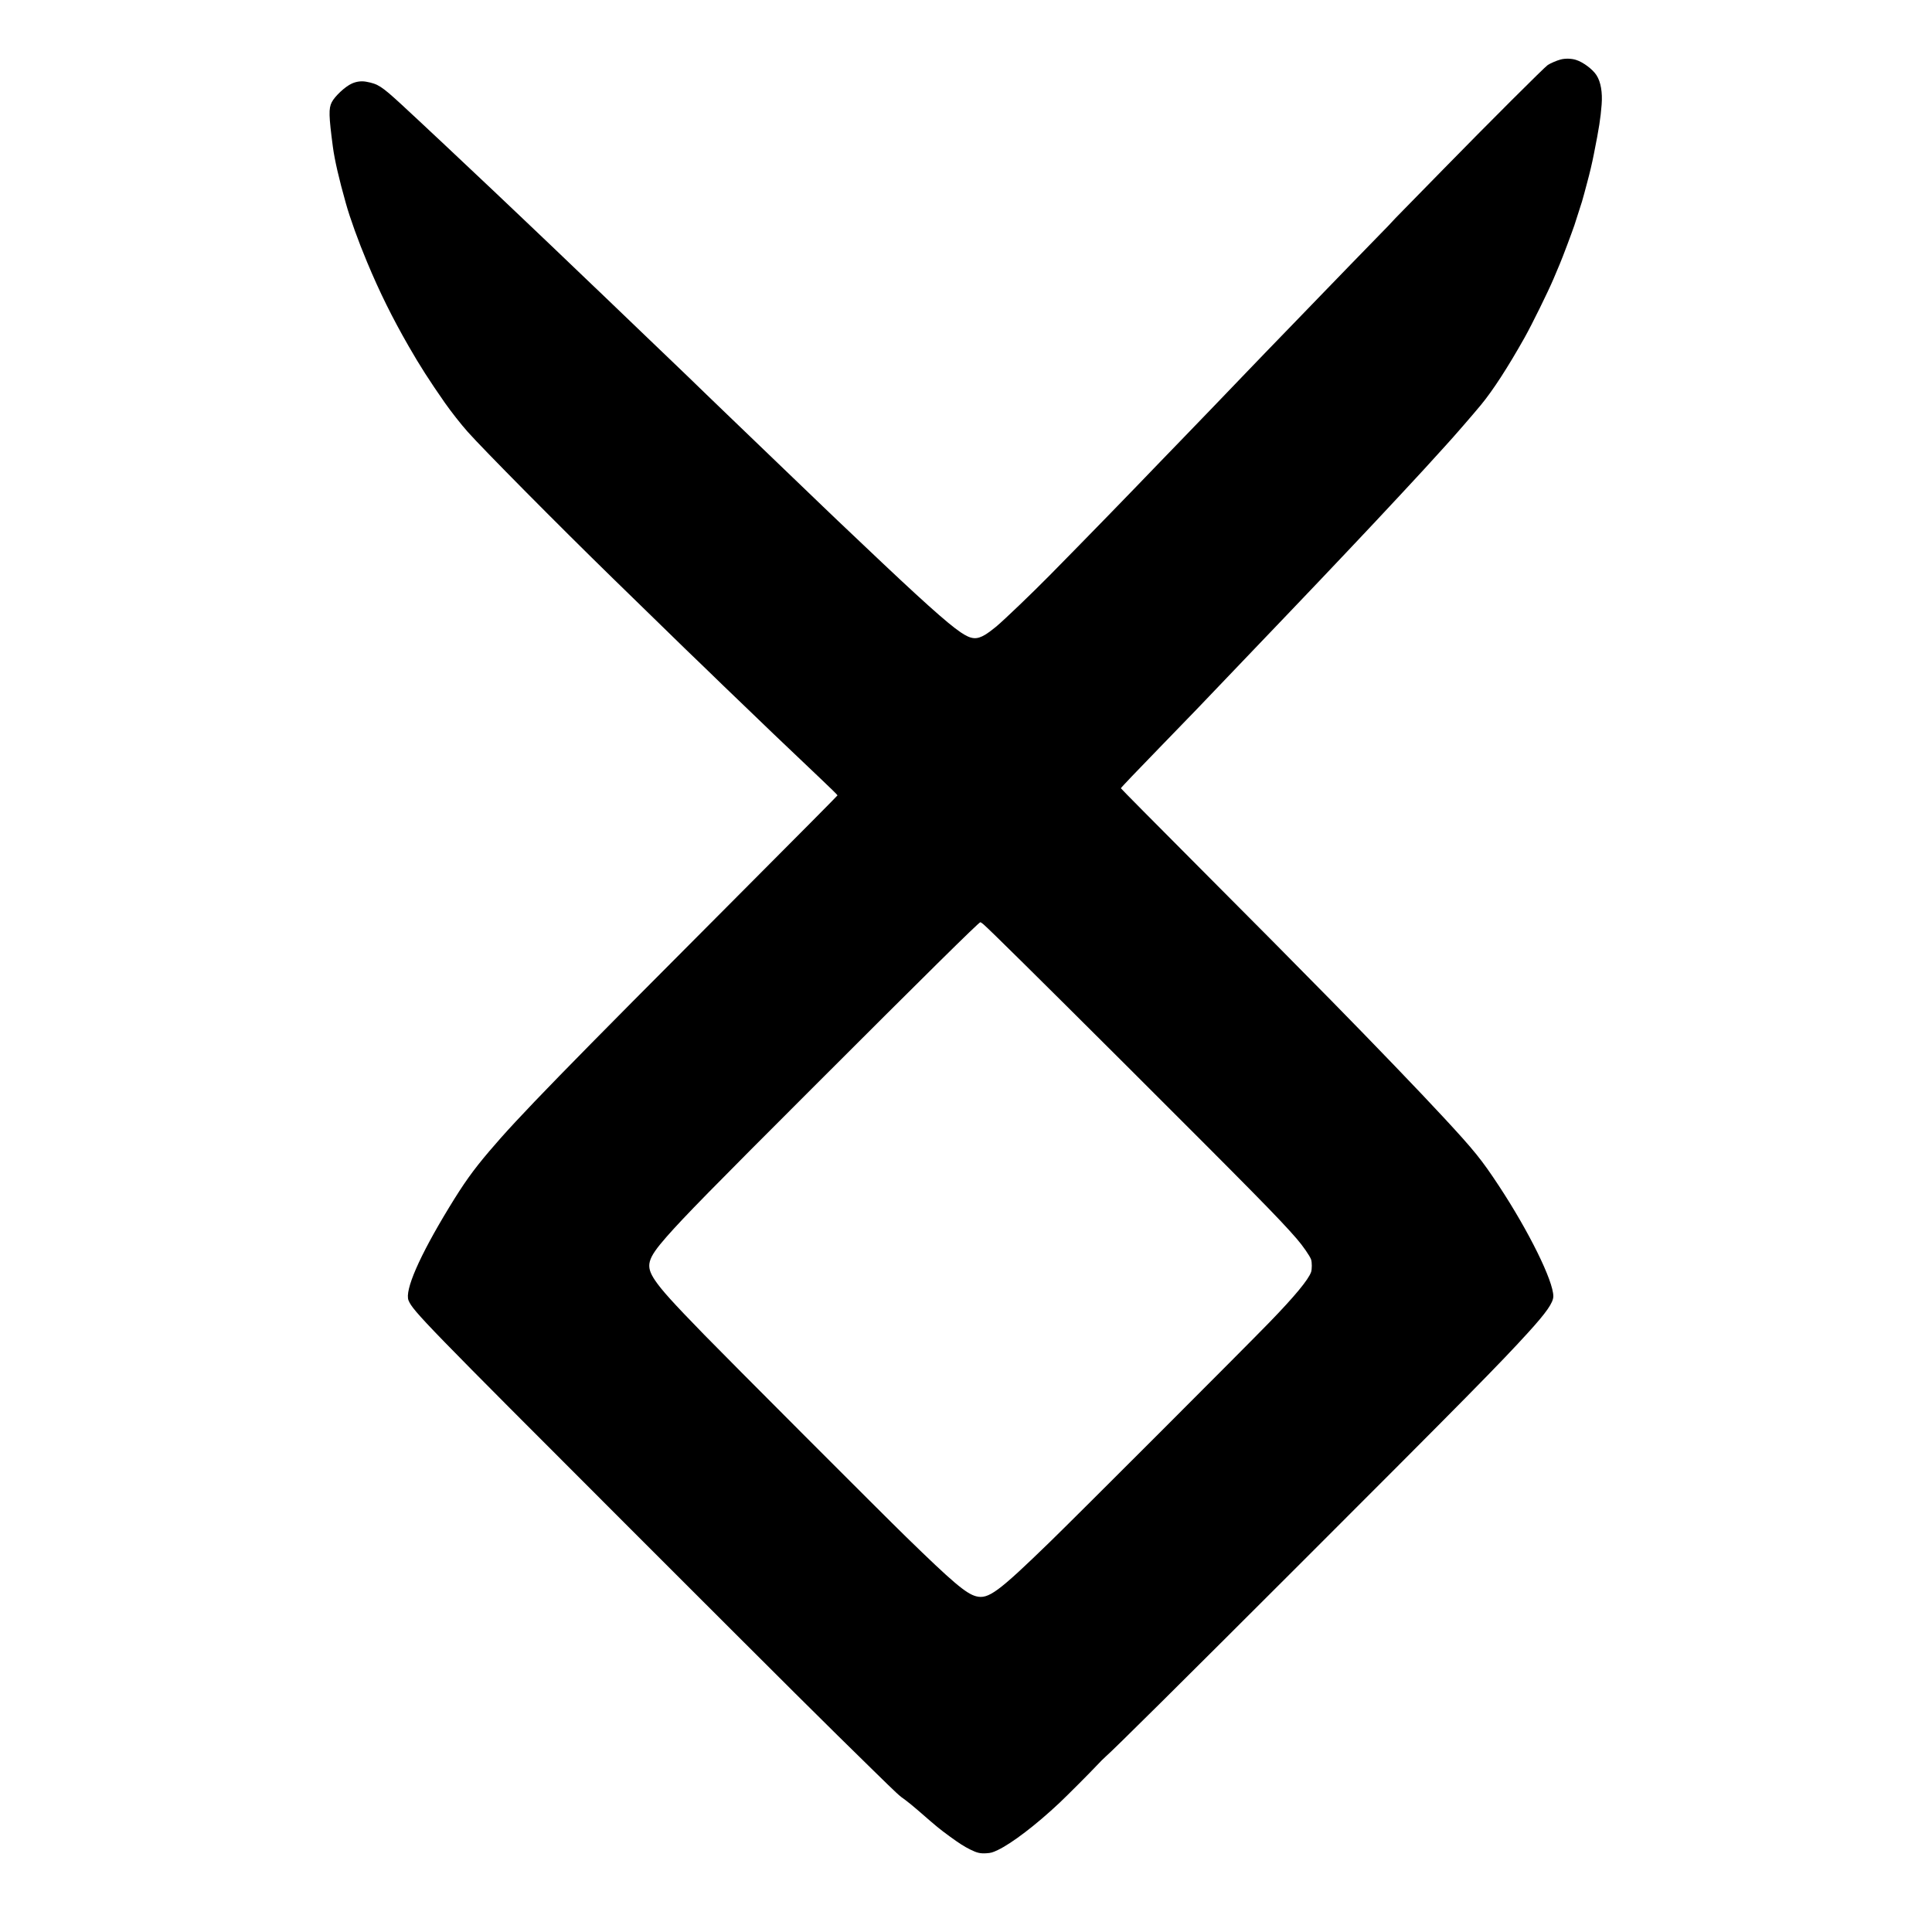 <?xml version="1.0" standalone="no"?>
<!DOCTYPE svg PUBLIC "-//W3C//DTD SVG 20010904//EN"
 "http://www.w3.org/TR/2001/REC-SVG-20010904/DTD/svg10.dtd">
<svg version="1.0" xmlns="http://www.w3.org/2000/svg"
 width="3000pt" height="3000pt" viewBox="0 0 3000 3000"
 preserveAspectRatio="xMidYMid meet">

<g transform="translate(0,3000) scale(0.1,-0.1)"
fill="#000000" stroke="none">
<path d="M24230 29075 c-59 -16 -145 -53 -195 -83 -44 -27 -932 -913 -1625
-1622 -244 -250 -523 -535 -619 -632 -96 -98 -178 -182 -181 -188 -3 -6 -85
-90 -181 -188 -96 -97 -305 -312 -464 -477 -160 -165 -364 -376 -455 -470 -91
-93 -289 -298 -440 -455 -151 -157 -341 -352 -421 -435 -80 -82 -206 -213
-279 -290 -191 -201 -877 -912 -1054 -1095 -83 -85 -205 -211 -271 -280 -494
-515 -1182 -1222 -1745 -1793 -273 -277 -686 -673 -829 -795 -51 -43 -129
-101 -172 -127 -135 -81 -218 -74 -381 36 -205 138 -621 511 -1508 1354 -156
148 -336 319 -400 379 -63 60 -167 159 -230 220 -63 62 -167 161 -230 221 -63
61 -232 223 -375 360 -484 466 -759 731 -900 865 -77 74 -212 204 -300 289
-89 86 -217 210 -285 276 -69 65 -181 173 -250 240 -69 66 -229 219 -355 340
-126 121 -347 332 -490 470 -143 137 -265 254 -271 260 -7 5 -52 48 -100 95
-49 48 -192 184 -319 305 -126 120 -282 269 -345 330 -63 61 -248 237 -410
390 -162 154 -383 363 -490 465 -358 340 -1169 1101 -1434 1345 -302 277 -357
313 -539 346 -75 14 -153 4 -225 -29 -102 -45 -264 -197 -311 -290 -49 -97
-46 -209 18 -694 27 -202 94 -494 201 -873 65 -234 194 -590 330 -915 194
-465 391 -863 645 -1305 173 -302 323 -536 563 -880 100 -142 245 -327 355
-451 239 -269 1404 -1446 2253 -2274 555 -542 995 -971 1134 -1105 85 -82 218
-210 295 -284 77 -74 210 -203 295 -286 86 -82 209 -202 275 -264 66 -63 183
-176 260 -250 77 -75 183 -177 235 -226 353 -336 505 -481 735 -699 143 -135
260 -250 260 -256 0 -5 -621 -631 -1380 -1392 -2918 -2926 -3574 -3599 -4031
-4138 -252 -297 -392 -494 -621 -870 -464 -762 -693 -1290 -629 -1444 69 -165
270 -371 3450 -3551 2562 -2562 2994 -2991 3756 -3736 406 -397 408 -399 510
-471 36 -26 128 -101 205 -168 290 -253 317 -275 485 -398 147 -107 220 -154
319 -203 103 -51 156 -63 251 -56 66 4 94 12 172 49 222 106 594 390 958 732
121 114 480 474 580 581 46 50 108 112 139 139 126 109 1156 1131 3067 3041
2517 2516 3058 3065 3490 3540 288 316 394 469 394 567 0 238 -378 1005 -845
1714 -269 408 -380 546 -860 1064 -374 404 -1087 1145 -1735 1805 -721 733
-1013 1027 -2100 2118 -646 648 -1175 1182 -1175 1187 0 8 243 263 600 630
439 451 702 724 1145 1190 117 124 273 286 344 360 72 74 221 230 330 345 110
116 243 255 296 310 103 107 670 703 779 820 37 38 98 103 137 145 38 41 185
197 325 345 139 149 306 326 369 395 63 69 178 193 255 275 77 83 201 217 275
300 74 82 160 177 191 210 113 122 412 467 543 625 189 229 417 581 681 1050
114 203 365 714 448 910 36 85 79 189 97 230 44 103 191 495 228 605 27 83 73
227 117 365 9 30 25 87 35 125 10 39 30 113 44 165 43 158 78 307 106 450 81
406 103 550 120 764 15 192 -13 354 -79 457 -58 92 -209 205 -319 239 -72 23
-171 25 -242 5z m-8961 -13426 c105 -91 821 -799 2166 -2140 2036 -2032 2425
-2427 2700 -2744 95 -109 206 -270 224 -324 14 -44 14 -148 0 -192 -41 -119
-255 -378 -649 -784 -379 -391 -3007 -3020 -3410 -3411 -802 -779 -953 -890
-1143 -841 -156 41 -365 218 -1087 922 -358 348 -2782 2776 -3131 3135 -495
508 -665 697 -769 851 -150 225 -122 329 183 677 278 315 687 733 2257 2302
1747 1747 2590 2580 2613 2580 5 0 26 -14 46 -31z"/>
</g>
</svg>
